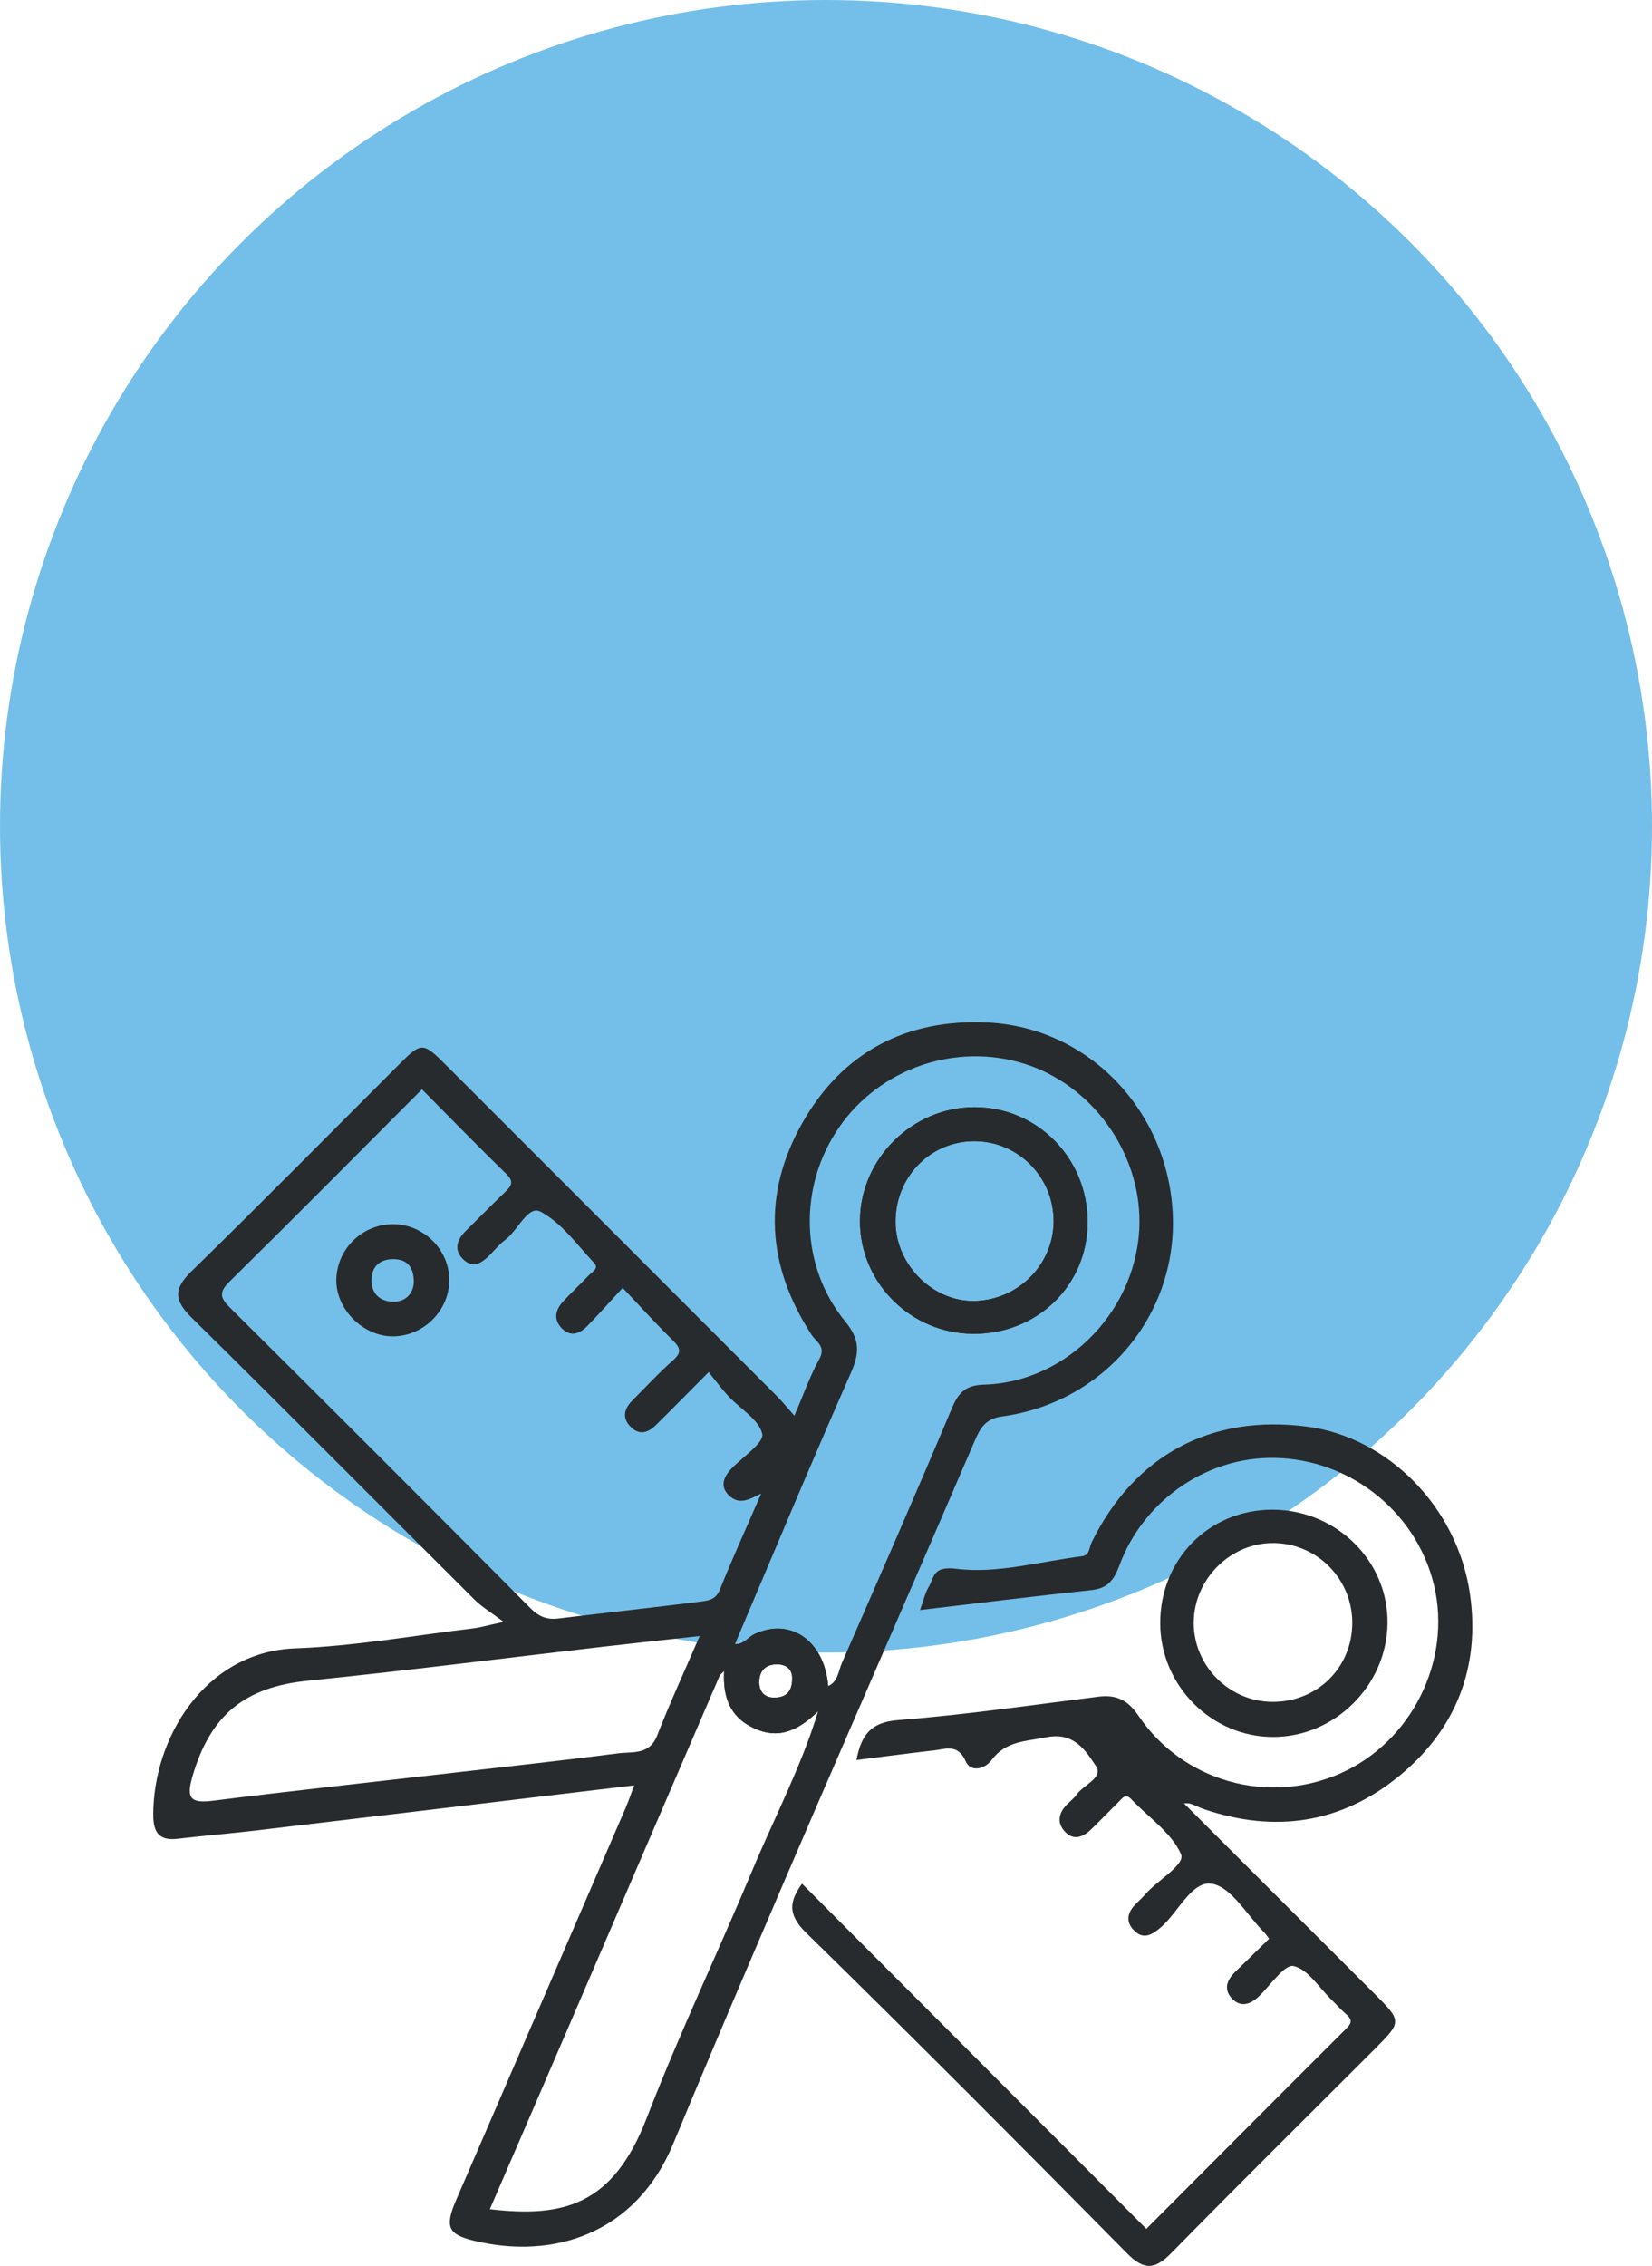 <svg width="97" height="133" viewBox="0 0 97 133" fill="none" xmlns="http://www.w3.org/2000/svg">
<circle cx="48.5" cy="48.5" r="48.5" fill="#74BFE9"/>
<path d="M57.195 64.987C53.558 65.002 50.519 68.017 50.494 71.636C50.47 75.273 53.461 78.269 57.14 78.291C60.896 78.315 63.841 75.456 63.862 71.767C63.883 67.999 60.905 64.969 57.195 64.987ZM57.235 76.364C54.796 76.425 52.613 74.264 52.583 71.761C52.552 69.118 54.594 66.996 57.186 66.984C59.777 66.968 61.89 69.102 61.865 71.715C61.841 74.233 59.783 76.303 57.235 76.364ZM57.195 64.987C53.558 65.002 50.519 68.017 50.494 71.636C50.47 75.273 53.461 78.269 57.14 78.291C60.896 78.315 63.841 75.456 63.862 71.767C63.883 67.999 60.905 64.969 57.195 64.987ZM57.235 76.364C54.796 76.425 52.613 74.264 52.583 71.761C52.552 69.118 54.594 66.996 57.186 66.984C59.777 66.968 61.89 69.102 61.865 71.715C61.841 74.233 59.783 76.303 57.235 76.364ZM57.195 64.987C53.558 65.002 50.519 68.017 50.494 71.636C50.47 75.273 53.461 78.269 57.14 78.291C60.896 78.315 63.841 75.456 63.862 71.767C63.883 67.999 60.905 64.969 57.195 64.987ZM57.235 76.364C54.796 76.425 52.613 74.264 52.583 71.761C52.552 69.118 54.594 66.996 57.186 66.984C59.777 66.968 61.89 69.102 61.865 71.715C61.841 74.233 59.783 76.303 57.235 76.364ZM57.195 64.987C53.558 65.002 50.519 68.017 50.494 71.636C50.47 75.273 53.461 78.269 57.14 78.291C60.896 78.315 63.841 75.456 63.862 71.767C63.883 67.999 60.905 64.969 57.195 64.987ZM57.235 76.364C54.796 76.425 52.613 74.264 52.583 71.761C52.552 69.118 54.594 66.996 57.186 66.984C59.777 66.968 61.89 69.102 61.865 71.715C61.841 74.233 59.783 76.303 57.235 76.364ZM68.865 71.38C68.651 65.289 63.978 60.301 57.981 60.018C53.253 59.792 49.485 61.728 47.119 65.898C44.732 70.105 45.025 74.294 47.65 78.346C47.915 78.757 48.522 79.028 48.107 79.772C47.562 80.757 47.187 81.839 46.644 83.098C46.196 82.592 45.909 82.239 45.589 81.919C39.132 75.453 32.669 68.993 26.206 62.533C24.828 61.158 24.755 61.155 23.435 62.475C19.377 66.526 15.35 70.615 11.244 74.62C10.192 75.648 10.21 76.312 11.247 77.337C16.817 82.824 22.319 88.379 27.859 93.893C28.279 94.314 28.81 94.625 29.569 95.198C28.615 95.406 28.188 95.534 27.752 95.585C24.286 96 20.822 96.625 17.344 96.753C12.018 96.948 8.982 102.039 9 106.545C9 107.575 9.363 108.06 10.439 107.929C11.948 107.749 13.463 107.63 14.972 107.45C22.356 106.575 29.739 105.691 37.236 104.795C37.047 105.298 36.913 105.71 36.742 106.103C33.431 113.77 30.114 121.434 26.798 129.098C26.109 130.69 26.282 131.144 27.81 131.519C32.441 132.653 37.321 131.153 39.529 125.833C45.257 112.032 51.296 98.363 57.204 84.638C57.53 83.882 57.82 83.278 58.838 83.141C64.798 82.33 69.072 77.266 68.865 71.38ZM13.506 76.757C12.908 76.166 12.854 75.843 13.482 75.221C17.243 71.517 20.957 67.767 24.776 63.941C26.438 65.612 28.057 67.282 29.727 68.904C30.23 69.392 29.989 69.648 29.63 69.996C28.861 70.733 28.118 71.493 27.359 72.239C26.816 72.773 26.621 73.379 27.221 73.941C27.81 74.486 28.334 74.102 28.791 73.633C29.075 73.343 29.337 73.02 29.66 72.782C30.404 72.23 30.999 70.73 31.733 71.118C32.977 71.773 33.889 73.072 34.895 74.142C35.19 74.462 34.748 74.669 34.562 74.867C34.075 75.385 33.55 75.867 33.069 76.388C32.605 76.891 32.474 77.462 33.011 77.989C33.523 78.495 34.05 78.276 34.477 77.84C35.151 77.154 35.788 76.431 36.562 75.593C37.623 76.715 38.541 77.727 39.513 78.681C39.961 79.123 40.035 79.391 39.516 79.849C38.681 80.583 37.925 81.409 37.135 82.199C36.632 82.702 36.507 83.248 37.059 83.778C37.577 84.278 38.087 84.071 38.526 83.635C39.501 82.675 40.458 81.696 41.611 80.538C42.007 81.025 42.364 81.513 42.772 81.952C43.461 82.696 44.565 83.321 44.757 84.162C44.873 84.678 43.614 85.513 42.961 86.19C42.48 86.687 42.26 87.257 42.803 87.778C43.409 88.36 43.995 88.013 44.696 87.665C43.882 89.543 43.031 91.406 42.269 93.305C42.016 93.936 41.534 93.957 41.062 94.018C38.3 94.363 35.532 94.668 32.77 95.003C32.117 95.079 31.648 94.896 31.163 94.412C25.298 88.507 19.414 82.62 13.506 76.757ZM36.306 102.914C33.093 103.329 29.874 103.679 26.654 104.051C21.926 104.597 17.195 105.109 12.472 105.701C11.152 105.865 10.939 105.515 11.299 104.274C12.357 100.643 14.378 99.027 18.085 98.652C23.877 98.064 29.651 97.323 35.434 96.655C37.239 96.445 39.044 96.256 41.083 96.03C40.199 98.079 39.336 99.948 38.59 101.862C38.138 103.027 37.142 102.807 36.306 102.914ZM44.184 109.761C42.144 114.63 39.87 119.407 37.971 124.327C35.983 129.479 33.05 130.171 28.761 129.674C30.206 126.327 31.639 123.029 33.059 119.724C36.123 112.612 39.178 105.496 42.245 98.387C42.294 98.271 42.425 98.189 42.519 98.091C42.443 99.552 42.812 100.762 44.269 101.439C45.815 102.158 46.961 101.475 48.034 100.451C47.055 103.679 45.479 106.664 44.184 109.761ZM44.58 98.774C44.565 98.146 44.882 97.716 45.556 97.692C46.141 97.671 46.498 97.948 46.516 98.475C46.528 99.225 46.223 99.606 45.553 99.643C44.946 99.677 44.592 99.359 44.58 98.774ZM57.762 81.275C56.716 81.306 56.283 81.727 55.902 82.635C53.79 87.644 51.616 92.625 49.436 97.603C49.229 98.079 49.211 98.701 48.629 98.966C48.409 96.32 46.431 94.927 44.315 95.909C43.918 96.094 43.659 96.54 43.153 96.506C45.415 91.186 47.638 85.851 49.97 80.562C50.485 79.394 50.485 78.608 49.635 77.574C46.955 74.309 46.873 69.627 49.281 66.154C51.677 62.697 56.128 61.179 60.155 62.441C64.094 63.679 66.935 67.59 66.905 71.743C66.871 76.776 62.734 81.138 57.762 81.275ZM57.195 64.987C53.558 65.002 50.519 68.017 50.494 71.636C50.47 75.273 53.461 78.269 57.14 78.291C60.896 78.315 63.841 75.456 63.862 71.767C63.883 67.999 60.905 64.969 57.195 64.987ZM57.235 76.364C54.796 76.425 52.613 74.264 52.583 71.761C52.552 69.118 54.594 66.996 57.186 66.984C59.777 66.968 61.89 69.102 61.865 71.715C61.841 74.233 59.783 76.303 57.235 76.364ZM57.195 64.987C53.558 65.002 50.519 68.017 50.494 71.636C50.47 75.273 53.461 78.269 57.14 78.291C60.896 78.315 63.841 75.456 63.862 71.767C63.883 67.999 60.905 64.969 57.195 64.987ZM57.235 76.364C54.796 76.425 52.613 74.264 52.583 71.761C52.552 69.118 54.594 66.996 57.186 66.984C59.777 66.968 61.89 69.102 61.865 71.715C61.841 74.233 59.783 76.303 57.235 76.364ZM57.195 64.987C53.558 65.002 50.519 68.017 50.494 71.636C50.47 75.273 53.461 78.269 57.14 78.291C60.896 78.315 63.841 75.456 63.862 71.767C63.883 67.999 60.905 64.969 57.195 64.987ZM57.235 76.364C54.796 76.425 52.613 74.264 52.583 71.761C52.552 69.118 54.594 66.996 57.186 66.984C59.777 66.968 61.89 69.102 61.865 71.715C61.841 74.233 59.783 76.303 57.235 76.364Z" fill="#272B2D"/>
<path d="M74.691 88.613C70.984 88.622 68.112 91.537 68.124 95.283C68.136 98.942 71.139 101.96 74.764 101.954C78.383 101.948 81.419 98.933 81.471 95.296C81.523 91.622 78.462 88.607 74.691 88.613ZM74.685 99.893C72.16 99.868 70.088 97.771 70.091 95.247C70.097 92.671 72.285 90.515 74.843 90.573C77.377 90.628 79.404 92.707 79.401 95.253C79.398 97.89 77.337 99.917 74.685 99.893Z" fill="#272B2D"/>
<path d="M57.195 64.987C53.558 65.002 50.519 68.017 50.494 71.636C50.47 75.273 53.461 78.269 57.14 78.291C60.896 78.315 63.841 75.456 63.862 71.767C63.884 67.999 60.905 64.969 57.195 64.987ZM57.235 76.364C54.796 76.425 52.613 74.264 52.583 71.761C52.552 69.118 54.595 66.996 57.186 66.984C59.777 66.969 61.89 69.103 61.865 71.715C61.841 74.233 59.783 76.303 57.235 76.364Z" fill="#272B2D"/>
<path d="M54.022 94.497C54.241 93.896 54.323 93.497 54.521 93.162C54.875 92.564 54.747 91.909 56.168 92.085C58.555 92.384 61.073 91.653 63.536 91.345C63.993 91.287 63.957 90.811 64.097 90.531C66.612 85.418 71.097 82.998 76.752 83.738C81.48 84.357 85.589 88.448 86.318 93.607C86.919 97.865 85.483 101.536 82.129 104.267C78.733 107.033 74.868 107.6 70.719 106.2C70.529 106.136 70.347 106.051 70.161 105.972C69.984 105.895 69.81 105.813 69.523 105.859C73.249 109.578 76.974 113.297 80.7 117.02C82.318 118.638 82.321 118.669 80.721 120.269C76.736 124.254 72.728 128.217 68.78 132.241C67.819 133.22 67.179 133.278 66.176 132.263C59.933 125.94 53.662 119.641 47.312 113.425C46.19 112.325 46.394 111.551 47.092 110.566C53.82 117.309 60.515 124.016 67.31 130.827C71.325 126.799 75.188 122.919 79.066 119.053C79.41 118.709 79.37 118.507 79.035 118.221C78.727 117.959 78.462 117.648 78.169 117.364C77.441 116.66 76.788 115.572 75.95 115.401C75.413 115.291 74.596 116.538 73.913 117.184C73.407 117.666 72.834 117.846 72.325 117.297C71.816 116.745 72.06 116.187 72.557 115.712C73.215 115.081 73.865 114.438 74.52 113.794C74.401 113.642 74.319 113.517 74.218 113.413C73.215 112.407 72.319 110.779 71.17 110.572C69.99 110.359 69.191 112.243 68.158 113.13C67.642 113.572 67.136 113.877 66.576 113.3C66.045 112.752 66.225 112.203 66.731 111.715C66.914 111.538 67.097 111.361 67.264 111.172C67.981 110.352 69.612 109.444 69.347 108.837C68.795 107.578 67.435 106.676 66.426 105.609C66.085 105.249 65.914 105.536 65.71 105.737C65.17 106.273 64.64 106.822 64.094 107.353C63.609 107.825 63.039 108.081 62.512 107.493C62.024 106.953 62.179 106.374 62.682 105.883C62.862 105.706 63.073 105.545 63.213 105.341C63.609 104.761 64.807 104.353 64.353 103.667C63.756 102.761 63.06 101.649 61.46 101.969C60.259 102.21 59.061 102.179 58.228 103.301C57.808 103.868 56.982 104.024 56.707 103.393C56.247 102.338 55.54 102.661 54.832 102.743C53.326 102.914 51.827 103.115 50.29 103.307C50.564 101.859 51.107 101.094 52.714 100.966C56.646 100.655 60.561 100.085 64.481 99.591C65.545 99.457 66.216 99.774 66.853 100.716C69.466 104.578 74.462 105.956 78.681 104.103C82.867 102.262 85.254 97.493 84.205 93.067C83.151 88.607 79.011 85.442 74.404 85.577C70.609 85.686 67.094 88.192 65.728 91.887C65.408 92.756 65.027 93.235 64.076 93.335C60.777 93.686 57.485 94.097 54.031 94.503L54.022 94.497Z" fill="#272B2D"/>
<path d="M48.629 98.966C48.409 96.32 46.431 94.927 44.315 95.909C43.919 96.094 43.66 96.54 43.153 96.506C42.94 97.034 42.73 97.561 42.519 98.091C42.443 99.552 42.812 100.762 44.269 101.439C45.815 102.158 46.961 101.475 48.034 100.451C48.976 100.256 48.528 99.5 48.629 98.966ZM45.553 99.643C44.946 99.677 44.592 99.359 44.58 98.774C44.565 98.146 44.882 97.716 45.556 97.692C46.141 97.671 46.498 97.948 46.516 98.475C46.528 99.225 46.223 99.606 45.553 99.643Z" fill="#272B2D"/>
<path d="M23.118 71.855C21.322 71.834 19.82 73.254 19.749 75.047C19.679 76.812 21.316 78.467 23.106 78.44C24.889 78.412 26.377 76.916 26.38 75.141C26.386 73.373 24.901 71.879 23.118 71.855ZM23.051 76.406C22.24 76.376 21.761 75.864 21.819 75.019C21.874 74.221 22.435 73.885 23.158 73.91C23.935 73.934 24.322 74.41 24.295 75.327C24.231 75.958 23.798 76.431 23.051 76.406Z" fill="#272B2D"/>
</svg>
